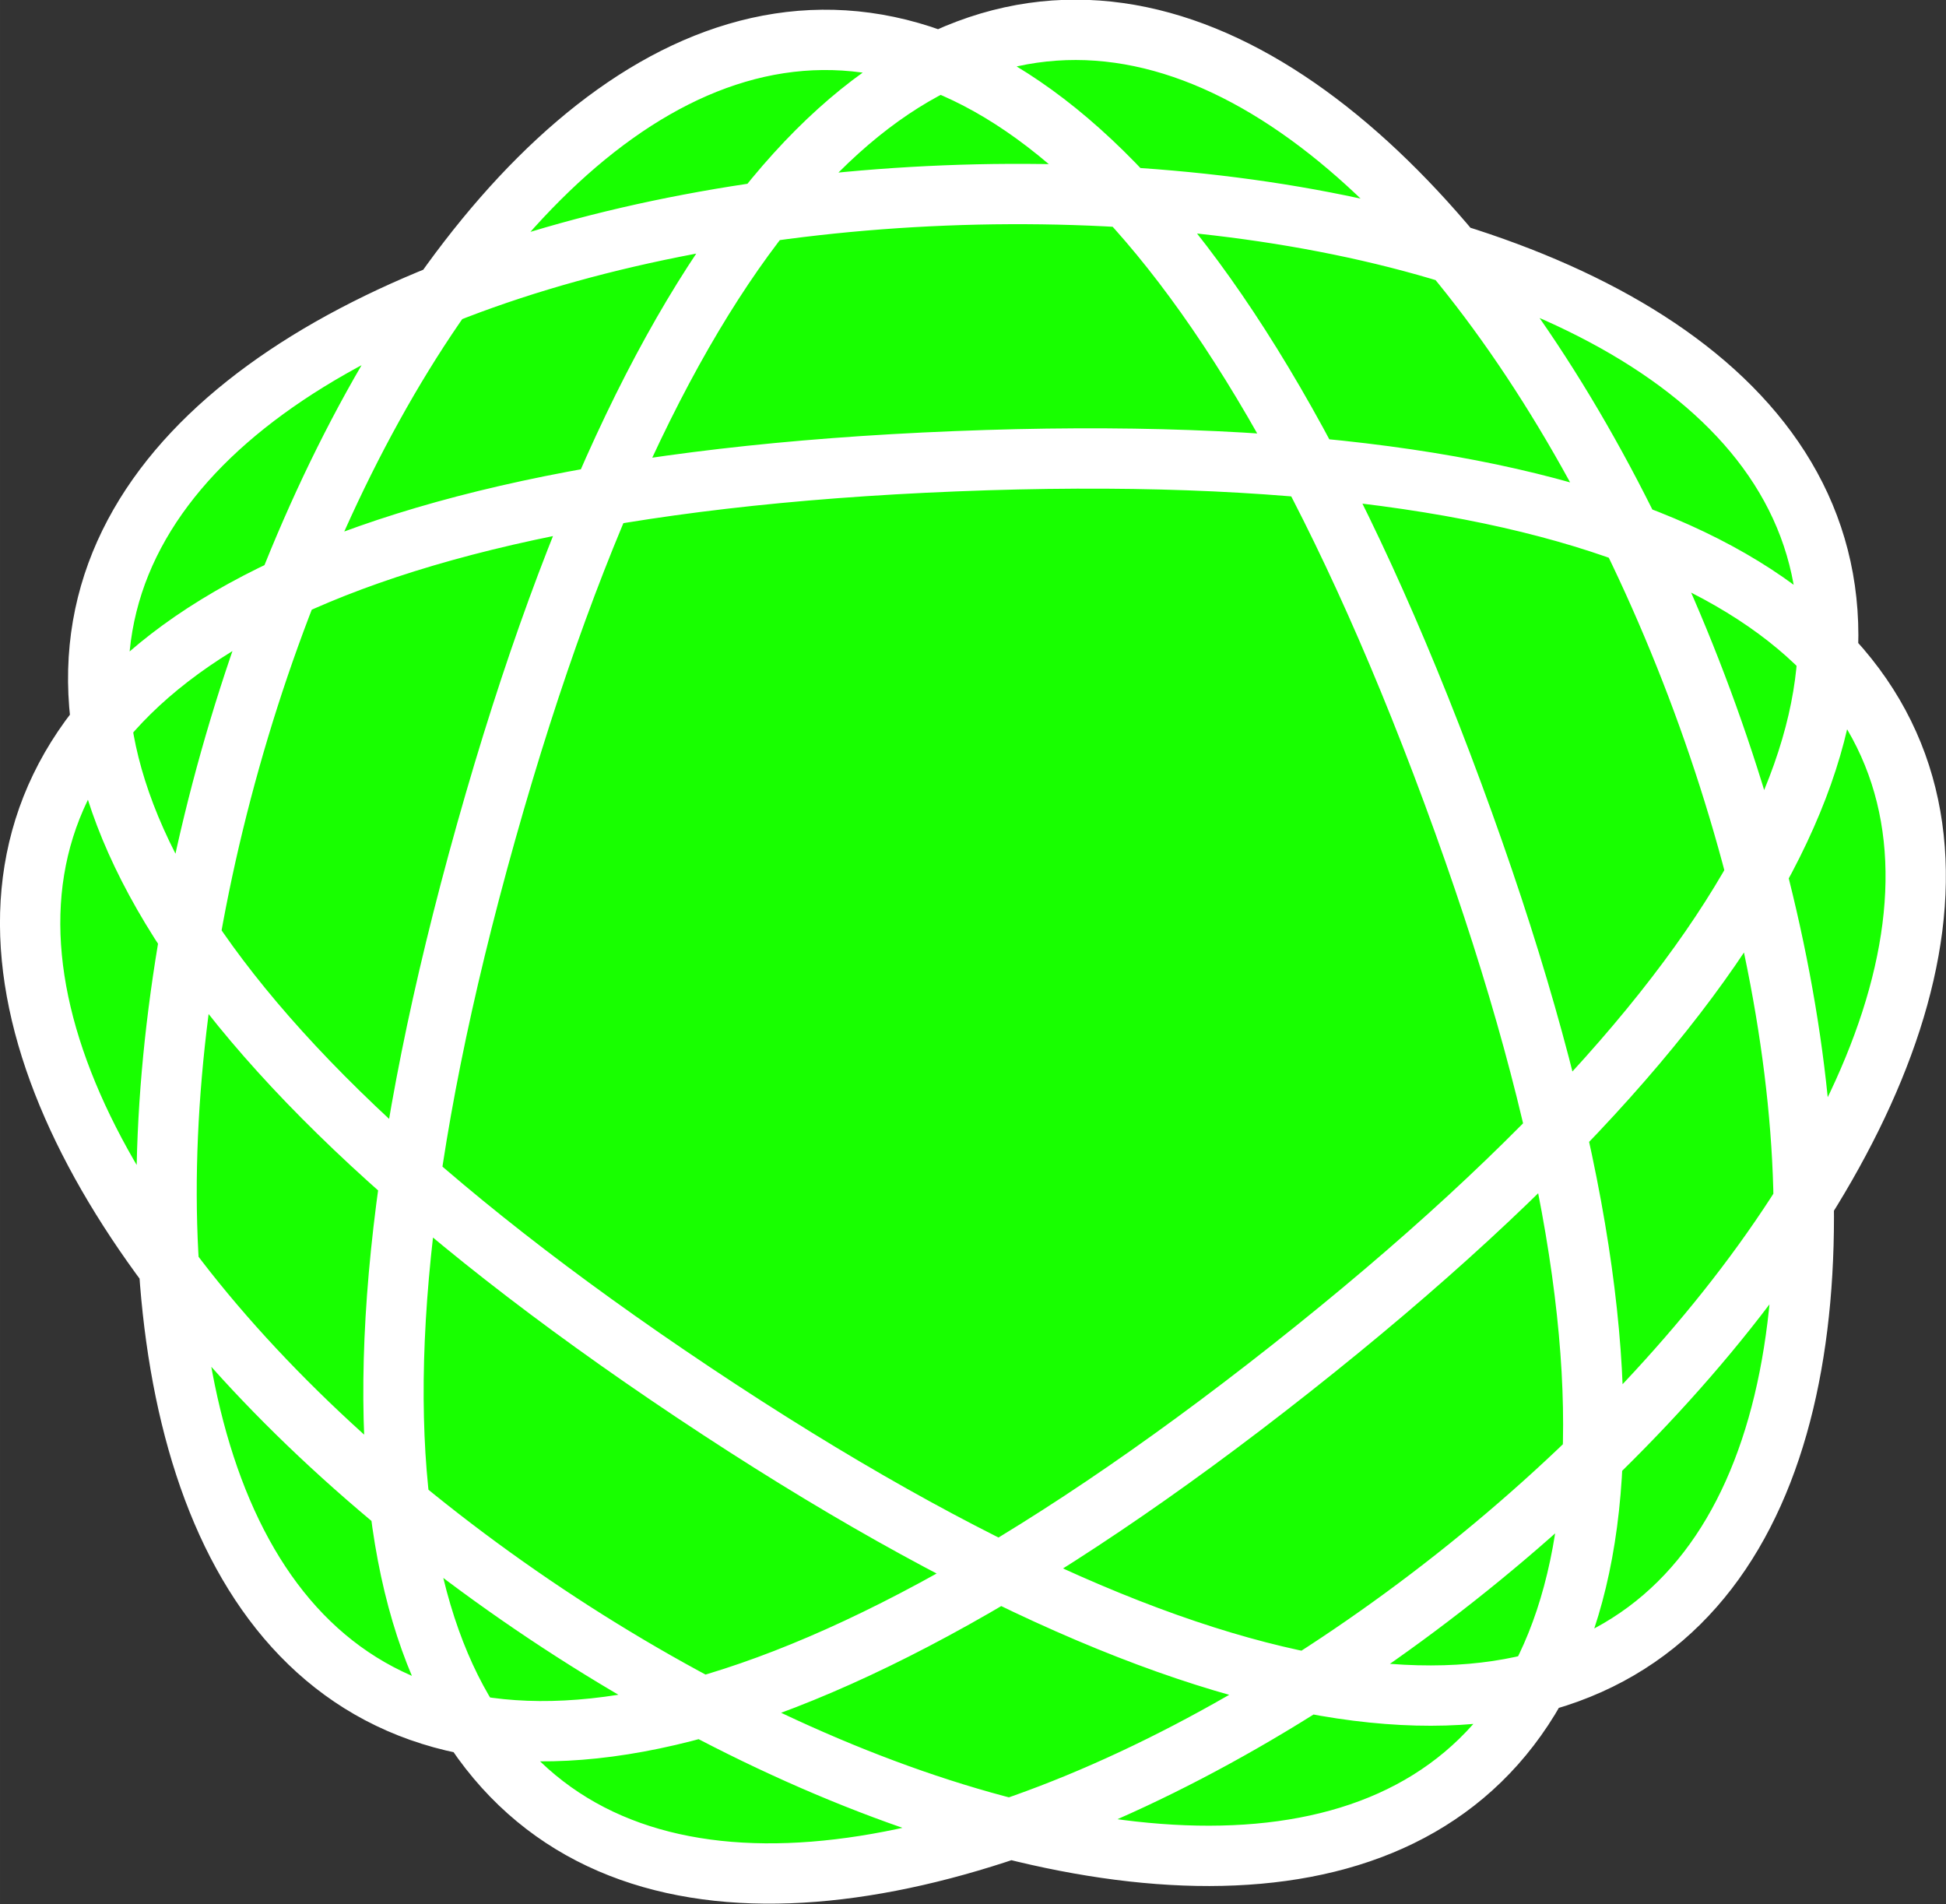 <?xml version="1.0" encoding="UTF-8" standalone="no"?>
<!-- Created with Inkscape (http://www.inkscape.org/) -->

<svg
   xmlns:dc="http://purl.org/dc/elements/1.1/"
   xmlns:cc="http://creativecommons.org/ns#"
   xmlns:rdf="http://www.w3.org/1999/02/22-rdf-syntax-ns#"
   xmlns:svg="http://www.w3.org/2000/svg"
   xmlns="http://www.w3.org/2000/svg"
   xmlns:sodipodi="http://sodipodi.sourceforge.net/DTD/sodipodi-0.dtd"
   xmlns:inkscape="http://www.inkscape.org/namespaces/inkscape"
   width="53.723mm"
   height="52.562mm"
   viewBox="0 0 190.356 186.243"
   id="svg2"
   version="1.1"
   inkscape:version="0.91 r13725"
   sodipodi:docname="wallSelect.svg">
  <rect x="0" y="0" width="190.356" height="186.243" fill="#333333" stroke="none"/>
  <defs
     id="defs4" />
  <sodipodi:namedview
     id="base"
     pagecolor="#ffffff"
     bordercolor="#666666"
     borderopacity="1.0"
     inkscape:pageopacity="0.0"
     inkscape:pageshadow="2"
     inkscape:zoom="1.979899"
     inkscape:cx="101.0283"
     inkscape:cy="85.439788"
     inkscape:document-units="px"
     inkscape:current-layer="layer1"
     showgrid="false"
     fit-margin-top="0"
     fit-margin-left="0"
     fit-margin-right="0"
     fit-margin-bottom="0"
     inkscape:window-width="1920"
     inkscape:window-height="1017"
     inkscape:window-x="-8"
     inkscape:window-y="-8"
     inkscape:window-maximized="1" />
  <g
     inkscape:label="Layer 1"
     inkscape:groupmode="layer"
     id="layer1"
     transform="translate(-133.895,-373.265)">
    <path
       sodipodi:type="star"
       style="opacity:1;fill:#18ff00;fill-opacity:1;fill-rule:nonzero;stroke:#ffffff;stroke-width:5.901;stroke-linecap:round;stroke-linejoin:round;stroke-miterlimit:4;stroke-dasharray:none;stroke-opacity:1"
       id="path4180"
       sodipodi:sides="5"
       sodipodi:cx="230.36884"
       sodipodi:cy="468.67078"
       sodipodi:r1="49.746807"
       sodipodi:r2="40.246014"
       sodipodi:arg1="1.6354543"
       sodipodi:arg2="2.2637728"
       inkscape:flatsided="true"
       inkscape:rounded="-4.5"
       inkscape:randomized="0"
       d="m 227.155,518.314 c 262.614,17.004 -109.973,-292.375 -44.992,-37.359 64.981,255.015 244.081,-194.939 21.628,-54.335 -222.454,140.604 260.823,171.896 58.359,3.779 -202.465,-168.117 -82.884,301.176 14.44,56.67 97.324,-244.506 -312.048,14.242 -49.434,31.245 z"
       inkscape:transform-center-x="1.8488103"
       inkscape:transform-center-y="-0.10997132"
       transform="matrix(0.866,0.5,-0.5,0.866,264.176,-52.964)" />
  </g>
</svg>
